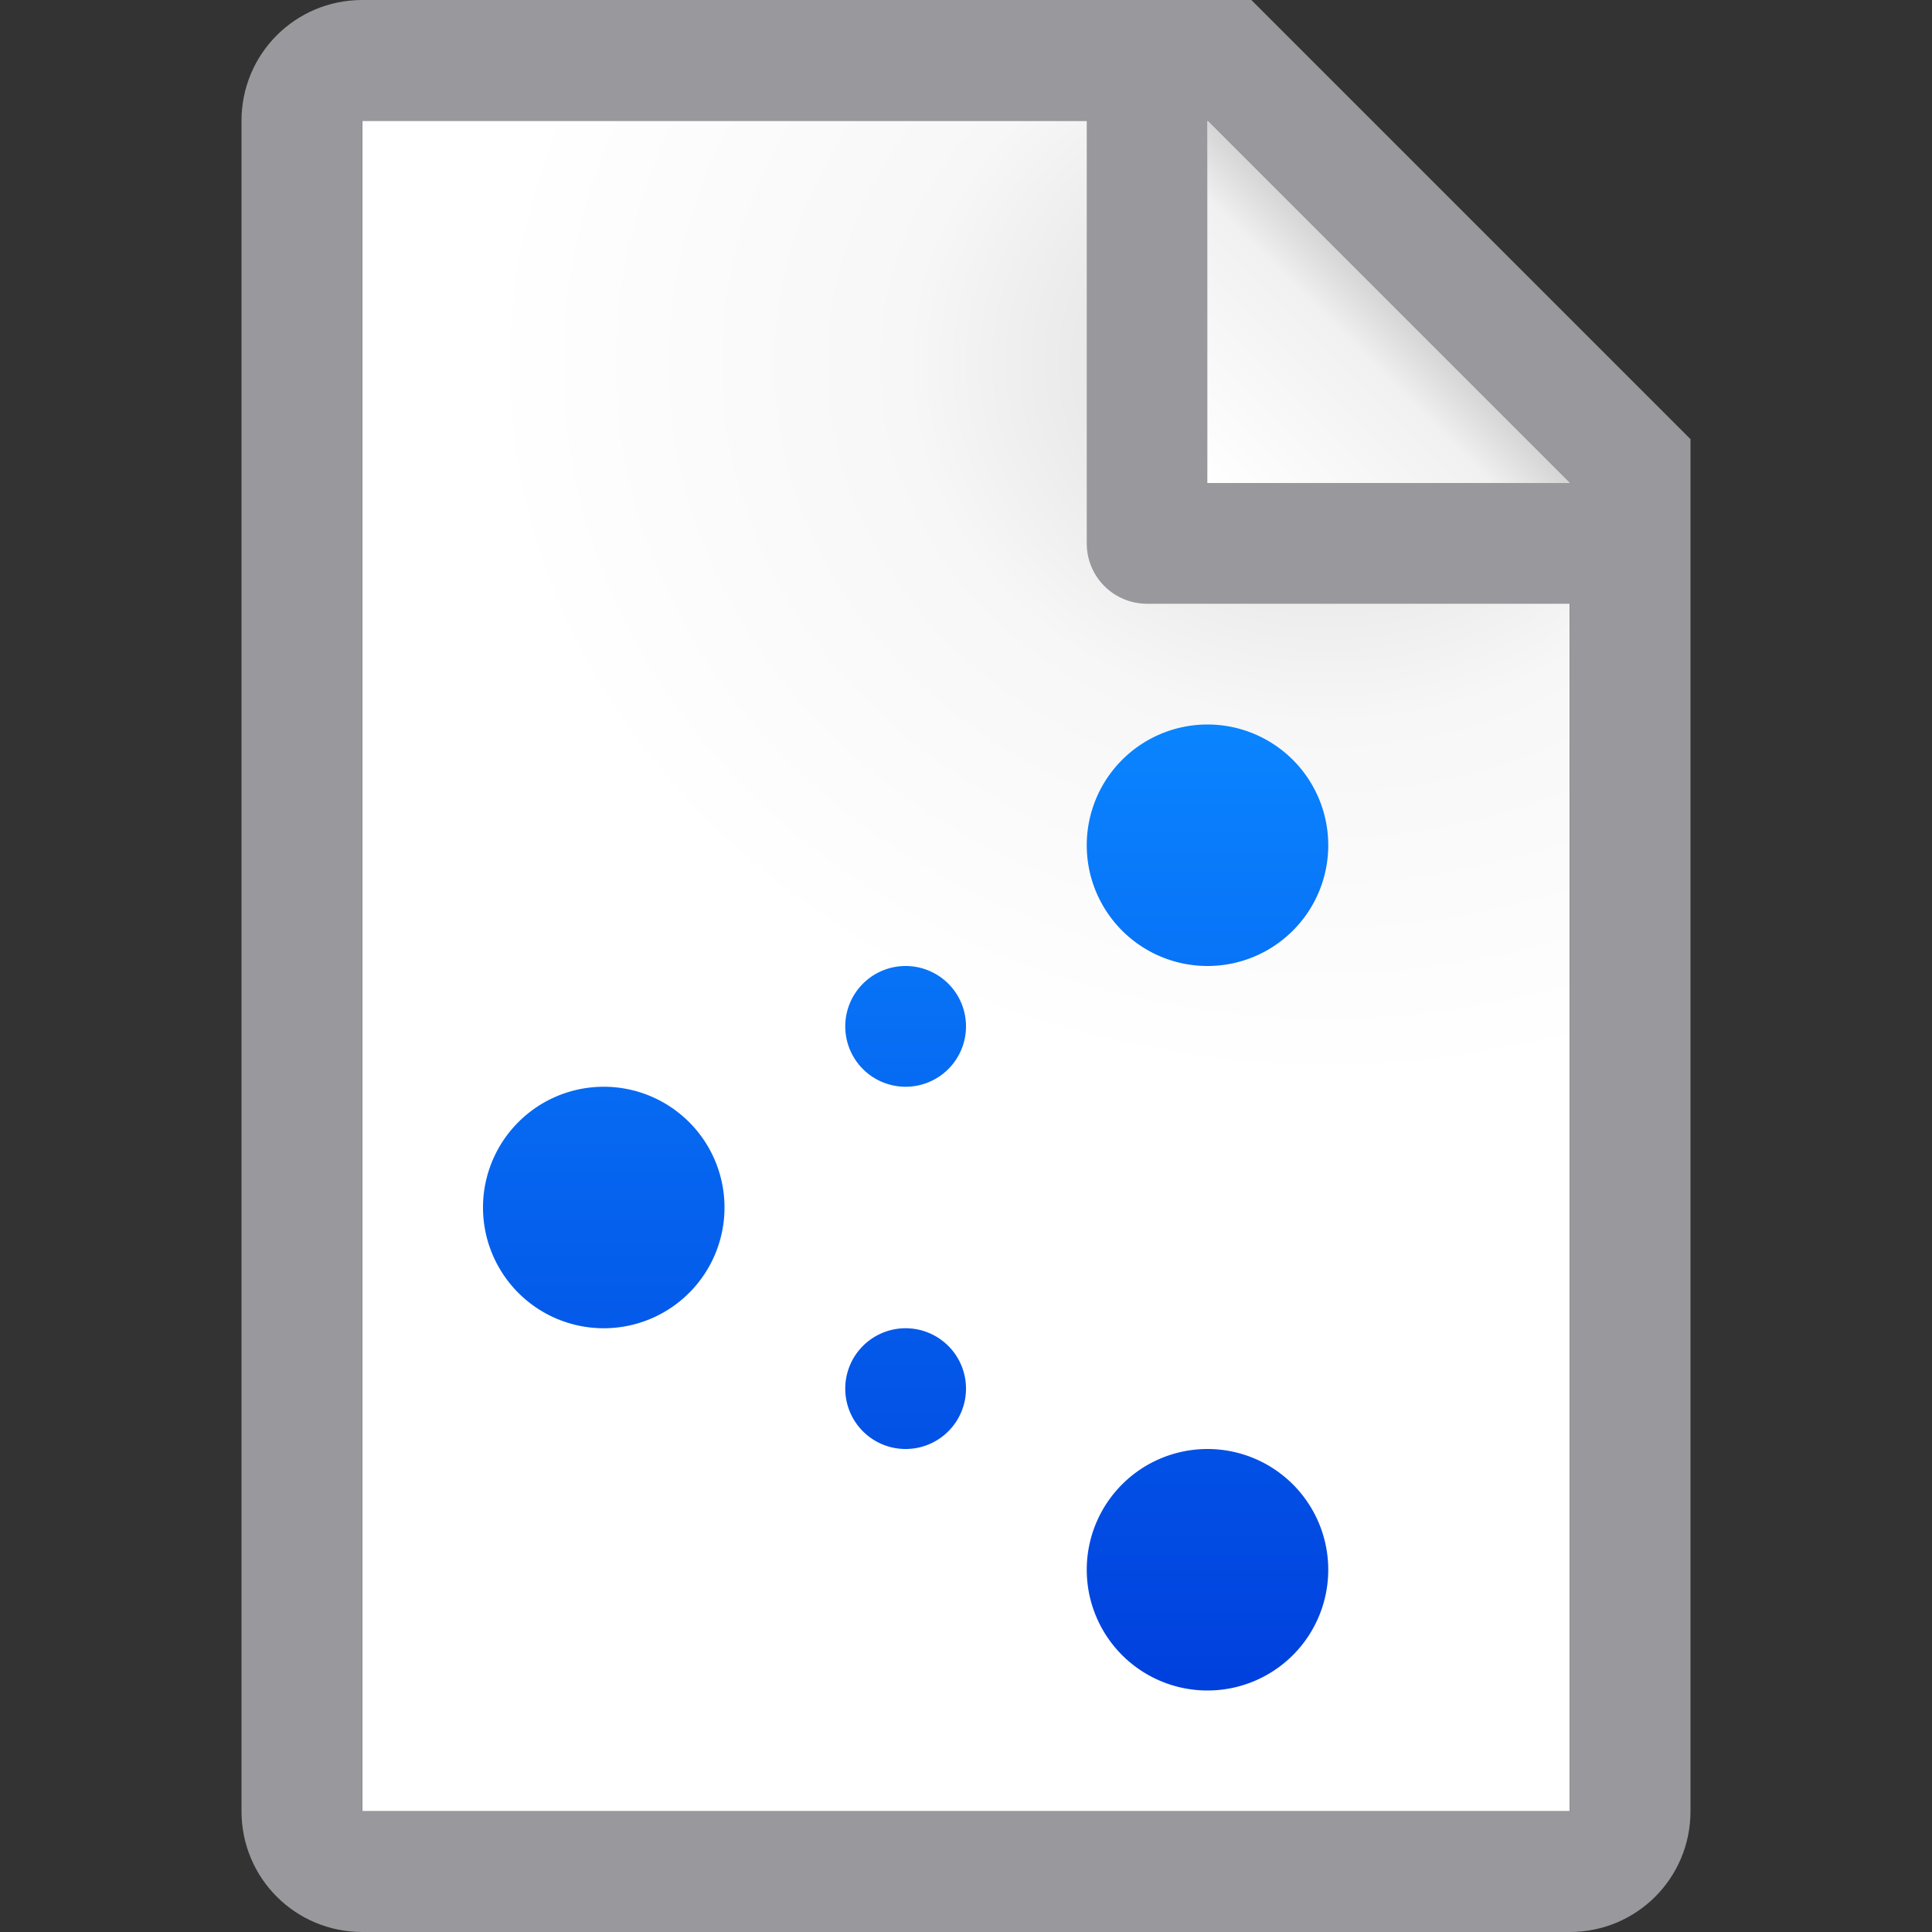 <?xml version="1.0" encoding="UTF-8" standalone="no"?>
<svg
   xmlns:dc="http://purl.org/dc/elements/1.1/"
   xmlns:cc="http://creativecommons.org/ns#"
   xmlns:rdf="http://www.w3.org/1999/02/22-rdf-syntax-ns#"
   xmlns:svg="http://www.w3.org/2000/svg"
   xmlns="http://www.w3.org/2000/svg"
   xmlns:xlink="http://www.w3.org/1999/xlink"
   xmlns:sodipodi="http://sodipodi.sourceforge.net/DTD/sodipodi-0.dtd"
   xmlns:inkscape="http://www.inkscape.org/namespaces/inkscape"
   viewBox="0 0 16 16"
   version="1.1"
   id="svg1007"
   sodipodi:docname="sc_sharedocument.svg"
   inkscape:version="0.92.4 (unknown)">
  <rect x="0" y="0" width="16" height="16" fill="#333333" stroke="none"/>
  <defs
     id="defs1011">
    <linearGradient
       id="a-7"
       gradientUnits="userSpaceOnUse"
       x1="91"
       x2="91"
       y1="15"
       y2="-5">
      <stop
         offset="0"
         stop-color="#0040dd"
         id="stop2" />
      <stop
         offset="1"
         stop-color="#0a84ff"
         id="stop4" />
    </linearGradient>
    <linearGradient
       inkscape:collect="always"
       xlink:href="#a-7"
       id="linearGradient1586"
       x1="8"
       y1="14"
       x2="8"
       y2="6"
       gradientUnits="userSpaceOnUse" />
  </defs>
  <sodipodi:namedview
     pagecolor="#ffffff"
     bordercolor="#666666"
     borderopacity="1"
     objecttolerance="10"
     gridtolerance="10"
     guidetolerance="10"
     inkscape:pageopacity="0"
     inkscape:pageshadow="2"
     inkscape:window-width="1360"
     inkscape:window-height="714"
     id="namedview1009"
     showgrid="true"
     inkscape:zoom="7.375"
     inkscape:cx="3.5285886"
     inkscape:cy="8.1762761"
     inkscape:window-x="0"
     inkscape:window-y="28"
     inkscape:window-maximized="1"
     inkscape:current-layer="svg1007">
    <inkscape:grid
       type="xygrid"
       id="grid1564" />
  </sodipodi:namedview>
  <linearGradient
     id="a"
     gradientUnits="userSpaceOnUse"
     x1="10"
     x2="11.5"
     y1="4"
     y2="2.5">
    <stop
       offset="0"
       stop-color="#fff"
       id="stop987" />
    <stop
       offset=".78"
       stop-color="#f1f1f1"
       id="stop989" />
    <stop
       offset="1"
       stop-color="#d5d5d5"
       id="stop991" />
  </linearGradient>
  <radialGradient
     id="b"
     cx="10.994"
     cy="4.428"
     gradientTransform="matrix(1.4 0 -0 1.2 -4.392 -2.314)"
     gradientUnits="userSpaceOnUse"
     r="5">
    <stop
       offset="0"
       stop-color="#d7d7d7"
       id="stop994" />
    <stop
       offset=".499"
       stop-color="#f7f7f7"
       id="stop996" />
    <stop
       offset="1"
       stop-color="#fff"
       id="stop998" />
  </radialGradient>
  <path
     d="m3 1v14h10v-11.295l-2.695-2.705z"
     fill="url(#b)"
     id="path1001" />
  <path
     d="m3 0c-.554 0-1 .446-1 1v14c0 .554.446 1 1 1h10c.554 0 1-.446 1-1v-10.5-.863l-3.637-3.637h-.863zm0 1h6v3.5c0 .277.223.5.5.5h3.5v10h-10zm7 0 3 3h-3z"
     fill="#98989d"
     id="path1003" />
  <path
     d="m10 1 3 3h-3z"
     fill="url(#a)"
     id="path1005" />
  <path
     inkscape:connector-curvature="0"
     style="fill:url(#linearGradient1586);fill-opacity:1"
     d="M 10,6 A 1,1 0 0 0 9,7 1,1 0 0 0 10,8 1,1 0 0 0 11,7 1,1 0 0 0 10,6 Z M 7.5,8 A 0.5,0.5 0 0 0 7,8.5 0.5,0.5 0 0 0 7.5,9 0.5,0.5 0 0 0 8,8.5 0.5,0.5 0 0 0 7.5,8 Z M 5,9 A 1,1 0 0 0 4,10 1,1 0 0 0 5,11 1,1 0 0 0 6,10 1,1 0 0 0 5,9 Z m 2.5,2 A 0.5,0.5 0 0 0 7,11.5 0.5,0.5 0 0 0 7.5,12 0.5,0.5 0 0 0 8,11.5 0.5,0.5 0 0 0 7.5,11 Z m 2.5,1 a 1,1 0 0 0 -1,1 1,1 0 0 0 1,1 1,1 0 0 0 1,-1 1,1 0 0 0 -1,-1 z"
     id="path6" />
</svg>

